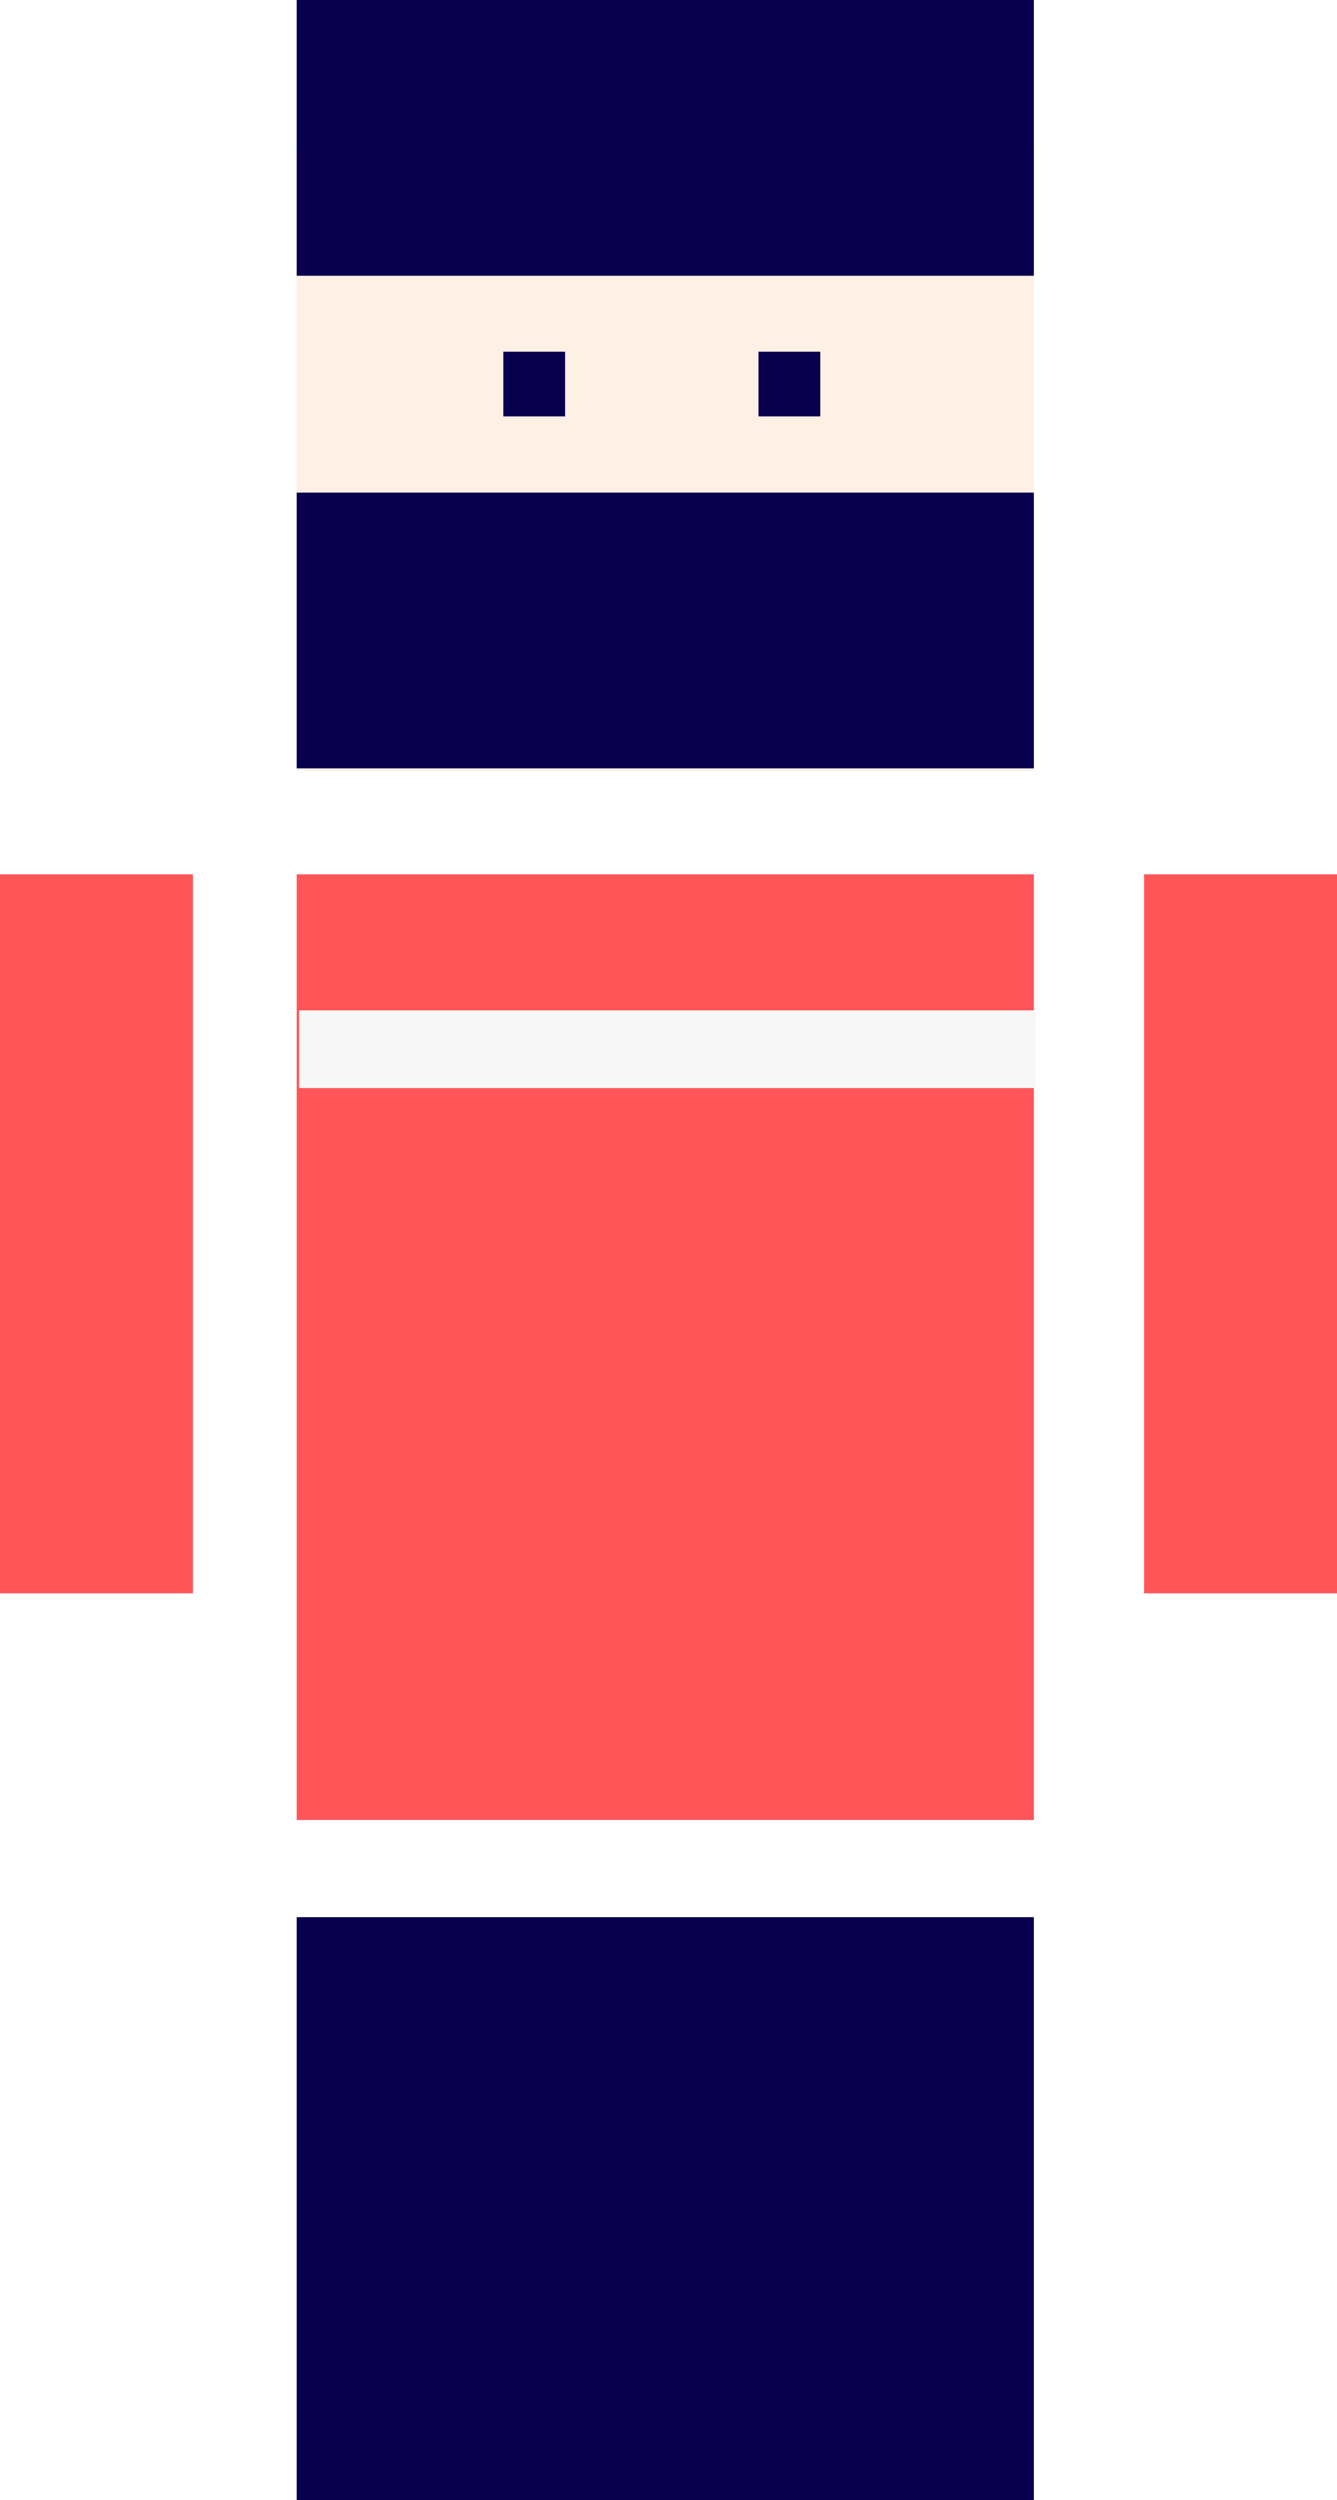 <svg id="504581b4-491e-450d-9446-c74d23ae1fb3" data-name="圖層 1" xmlns="http://www.w3.org/2000/svg" viewBox="0 0 161.69 302.18"><defs><style>.e32e06e6-8575-41d3-a725-843885d28747{fill:#ff5559;}.df777bf7-0699-4d05-ac9d-4a0414f2b2e5{fill:#08004e;}.\38 c385c0a-e114-4cf3-9f30-3b328894e4e0{fill:#fff0e5;}.\36 5648160-6a21-47ad-b2f7-915ed7919c6f{fill:#f7f7f7;}</style></defs><title>about</title><rect class="e32e06e6-8575-41d3-a725-843885d28747" x="35.88" y="105.68" width="89.15" height="114.3"/><rect class="df777bf7-0699-4d05-ac9d-4a0414f2b2e5" x="35.88" y="231.72" width="89.15" height="70.46"/><rect class="e32e06e6-8575-41d3-a725-843885d28747" x="138.36" y="105.68" width="23.33" height="86.9"/><rect class="e32e06e6-8575-41d3-a725-843885d28747" y="105.68" width="23.33" height="86.9"/><rect class="8c385c0a-e114-4cf3-9f30-3b328894e4e0" x="35.88" y="17.93" width="89.15" height="75.23"/><rect class="df777bf7-0699-4d05-ac9d-4a0414f2b2e5" x="60.87" y="42.51" width="7.47" height="7.82"/><rect class="df777bf7-0699-4d05-ac9d-4a0414f2b2e5" x="91.73" y="42.51" width="7.47" height="7.82"/><rect class="df777bf7-0699-4d05-ac9d-4a0414f2b2e5" x="35.88" width="89.15" height="33.33"/><rect class="df777bf7-0699-4d05-ac9d-4a0414f2b2e5" x="35.88" y="59.54" width="89.15" height="33.33"/><rect class="65648160-6a21-47ad-b2f7-915ed7919c6f" x="36.17" y="122.12" width="89.08" height="9.39"/></svg>